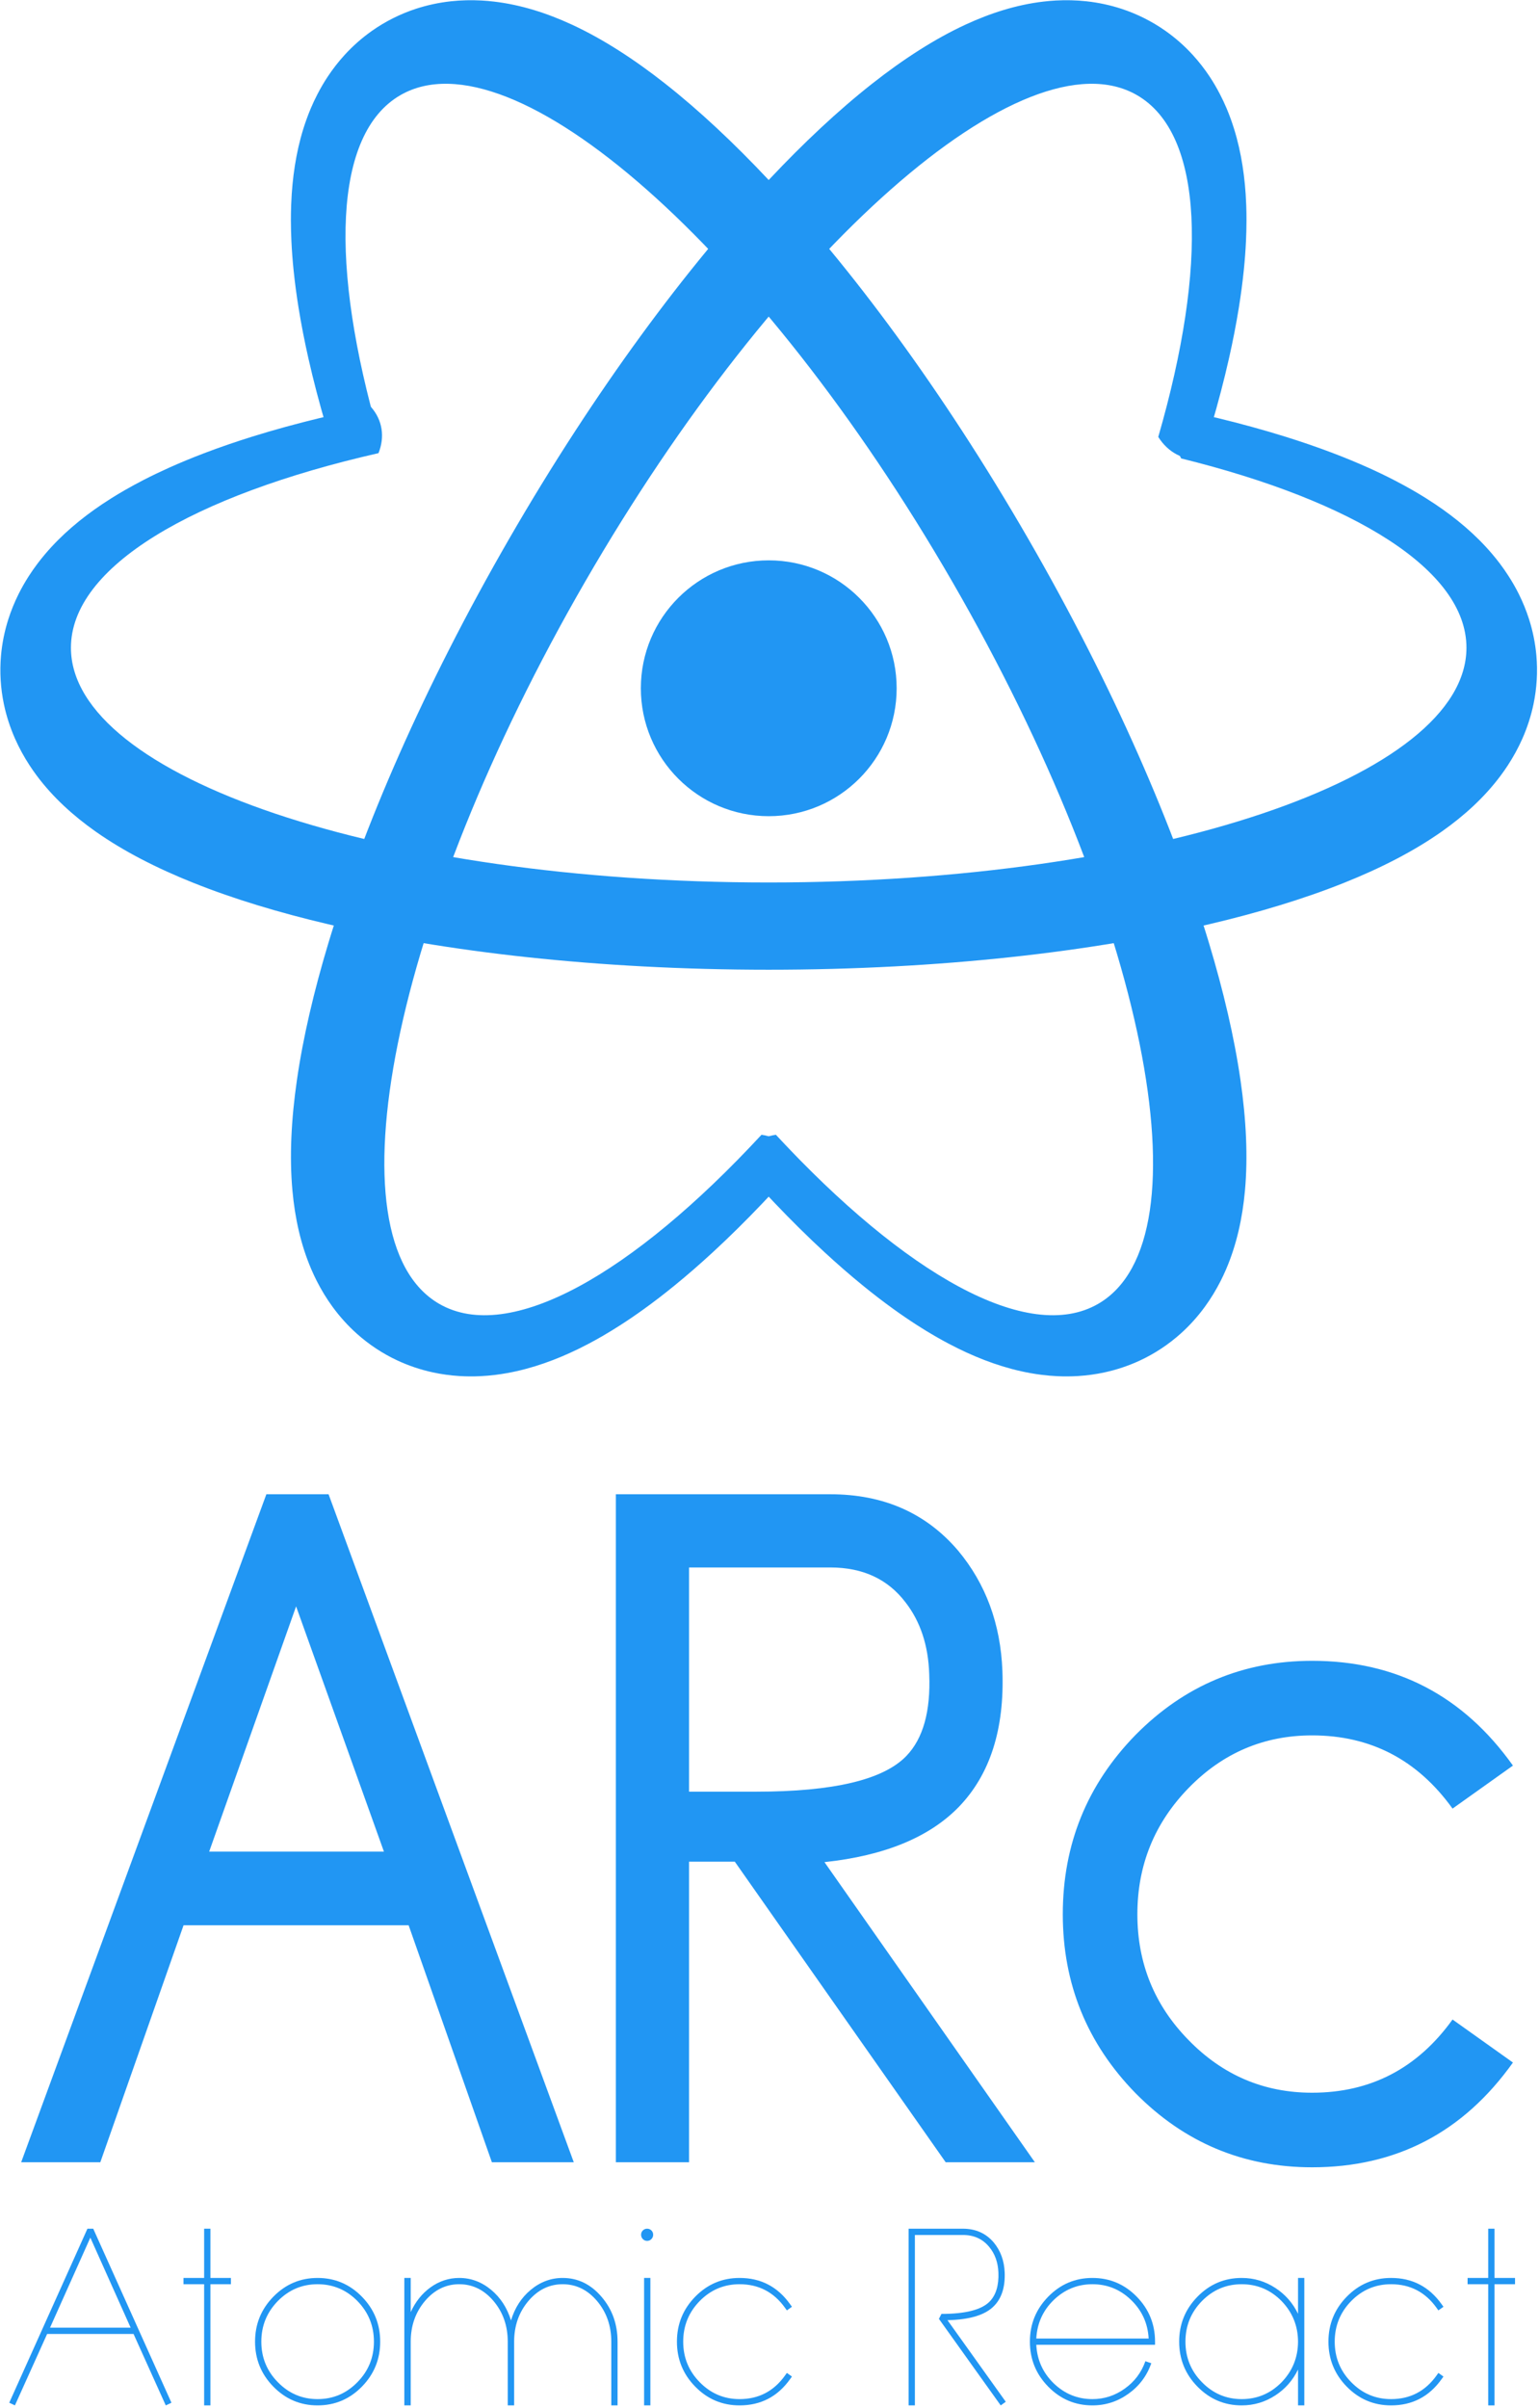 <?xml version="1.0" encoding="UTF-8" standalone="no"?>
<!DOCTYPE svg PUBLIC "-//W3C//DTD SVG 1.1//EN" "http://www.w3.org/Graphics/SVG/1.1/DTD/svg11.dtd">
<svg width="100%" height="100%" viewBox="0 0 411 643" version="1.1" xmlns="http://www.w3.org/2000/svg" xmlns:xlink="http://www.w3.org/1999/xlink" xml:space="preserve" style="fill-rule:evenodd;clip-rule:evenodd;stroke-linejoin:round;stroke-miterlimit:1.414;">
    <g transform="matrix(1,0,0,1,-434.858,-71.516)">
        <g class="logo" transform="matrix(1,0,0,1,5.547,28.331)">
            <g class="symbol" transform="matrix(0.731,0,0,0.731,-11.688,-117.931)">
                <g transform="matrix(1,0,0,1,0,-3.308)">
                    <path d="M738.748,372.292C743.056,377.12 743.923,383.318 741.56,389.234C673.786,404.652 629.197,430.744 629.197,460.312C629.197,507.636 743.42,546.057 884.109,546.057C1024.8,546.057 1139.02,507.636 1139.02,460.312C1139.02,431.943 1097.97,406.773 1034.79,391.162C1031.65,385.195 1031.87,378.745 1035.66,373.578C1039.88,374.479 1044.08,375.435 1048.27,376.451C1056.47,378.44 1064.62,380.658 1072.68,383.17C1078.62,385.021 1084.51,387.033 1090.33,389.247C1094.69,390.909 1099.01,392.685 1103.27,394.6C1106.44,396.026 1109.58,397.529 1112.66,399.123C1114.94,400.295 1117.18,401.516 1119.4,402.791C1121.01,403.719 1122.61,404.675 1124.18,405.663C1125.32,406.378 1126.45,407.109 1127.57,407.858C1135.27,413.023 1142.47,419.041 1148.47,426.135C1149.42,427.248 1150.33,428.386 1151.21,429.549C1152.34,431.045 1153.41,432.582 1154.42,434.16C1155.8,436.295 1157.06,438.504 1158.19,440.777C1159.65,443.716 1160.89,446.763 1161.89,449.89C1163.27,454.209 1164.17,458.676 1164.57,463.192C1165.09,469.111 1164.73,475.1 1163.52,480.916C1162.61,485.23 1161.25,489.443 1159.47,493.475C1157.96,496.89 1156.16,500.174 1154.12,503.298C1153.3,504.554 1152.44,505.785 1151.54,506.989C1145.61,514.961 1138.16,521.699 1130.06,527.412C1124.81,531.117 1119.27,534.408 1113.58,537.386C1107.35,540.646 1100.93,543.534 1094.4,546.147C1086.73,549.218 1078.91,551.912 1071.01,554.33C1062.5,556.937 1053.89,559.222 1045.22,561.261C1034.15,563.866 1022.99,566.067 1011.77,567.954C998.741,570.147 985.637,571.914 972.497,573.33C958.469,574.841 944.397,575.95 930.308,576.703C914.923,577.525 899.516,577.923 884.109,577.923C868.703,577.923 853.295,577.525 837.911,576.703C823.821,575.95 809.75,574.841 795.721,573.33C782.582,571.914 769.478,570.147 756.445,567.954C745.232,566.067 734.069,563.866 722.999,561.261C714.332,559.222 705.72,556.937 697.206,554.33C689.308,551.912 681.489,549.218 673.82,546.147C667.293,543.533 660.871,540.646 654.64,537.387C648.947,534.409 643.411,531.117 638.159,527.412C630.061,521.7 622.611,514.963 616.679,506.992C615.783,505.788 614.923,504.557 614.102,503.301C612.059,500.176 610.26,496.891 608.752,493.475C606.973,489.442 605.603,485.227 604.701,480.911C603.486,475.096 603.126,469.11 603.647,463.192C604.044,458.675 604.953,454.205 606.333,449.885C607.331,446.759 608.575,443.712 610.035,440.773C611.163,438.502 612.421,436.296 613.791,434.163C614.805,432.584 615.881,431.046 617.012,429.549C617.892,428.385 618.804,427.246 619.747,426.133C625.754,419.04 632.945,413.022 640.652,407.858C641.77,407.109 642.9,406.377 644.04,405.662C645.613,404.675 647.207,403.719 648.817,402.792C651.033,401.516 653.281,400.295 655.554,399.123C658.643,397.53 661.779,396.026 664.95,394.6C669.208,392.685 673.528,390.909 677.892,389.247C683.705,387.033 689.595,385.022 695.534,383.17C703.595,380.658 711.746,378.44 719.951,376.451C726.188,374.939 732.456,373.558 738.748,372.292Z" style="fill:rgb(33,150,243);"/>
                </g>
                <g transform="matrix(-0.5,-0.866,0.866,-0.5,920.438,1471.71)">
                    <path d="M738.748,372.292C743.056,377.12 743.923,383.318 741.56,389.234C673.786,404.652 629.197,430.744 629.197,460.312C629.197,507.636 743.42,546.057 884.109,546.057C1024.8,546.057 1139.02,507.636 1139.02,460.312C1139.02,431.943 1097.97,406.773 1034.79,391.162C1031.65,385.195 1031.87,378.745 1035.66,373.578C1039.88,374.479 1044.08,375.435 1048.27,376.451C1056.47,378.44 1064.62,380.658 1072.68,383.17C1078.62,385.021 1084.51,387.033 1090.33,389.247C1094.69,390.909 1099.01,392.685 1103.27,394.6C1106.44,396.026 1109.58,397.529 1112.66,399.123C1114.94,400.295 1117.18,401.516 1119.4,402.791C1121.01,403.719 1122.61,404.675 1124.18,405.663C1125.32,406.378 1126.45,407.109 1127.57,407.858C1135.27,413.023 1142.47,419.041 1148.47,426.135C1149.42,427.248 1150.33,428.386 1151.21,429.549C1152.34,431.045 1153.41,432.582 1154.42,434.16C1155.8,436.295 1157.06,438.504 1158.19,440.777C1159.65,443.716 1160.89,446.763 1161.89,449.89C1163.27,454.209 1164.17,458.676 1164.57,463.192C1165.09,469.111 1164.73,475.1 1163.52,480.916C1162.61,485.23 1161.25,489.443 1159.47,493.475C1157.96,496.89 1156.16,500.174 1154.12,503.298C1153.3,504.554 1152.44,505.785 1151.54,506.989C1145.61,514.961 1138.16,521.699 1130.06,527.412C1124.81,531.117 1119.27,534.408 1113.58,537.386C1107.35,540.646 1100.93,543.534 1094.4,546.147C1086.73,549.218 1078.91,551.912 1071.01,554.33C1062.5,556.937 1053.89,559.222 1045.22,561.261C1034.15,563.866 1022.99,566.067 1011.77,567.954C998.741,570.147 985.637,571.914 972.497,573.33C958.469,574.841 944.397,575.95 930.308,576.703C914.923,577.525 899.516,577.923 884.109,577.923C868.703,577.923 853.295,577.525 837.911,576.703C823.821,575.95 809.75,574.841 795.721,573.33C782.582,571.914 769.478,570.147 756.445,567.954C745.232,566.067 734.069,563.866 722.999,561.261C714.332,559.222 705.72,556.937 697.206,554.33C689.308,551.912 681.489,549.218 673.82,546.147C667.293,543.533 660.871,540.646 654.64,537.387C648.947,534.409 643.411,531.117 638.159,527.412C630.061,521.7 622.611,514.963 616.679,506.992C615.783,505.788 614.923,504.557 614.102,503.301C612.059,500.176 610.26,496.891 608.752,493.475C606.973,489.442 605.603,485.227 604.701,480.911C603.486,475.096 603.126,469.11 603.647,463.192C604.044,458.675 604.953,454.205 606.333,449.885C607.331,446.759 608.575,443.712 610.035,440.773C611.163,438.502 612.421,436.296 613.791,434.163C614.805,432.584 615.881,431.046 617.012,429.549C617.892,428.385 618.804,427.246 619.747,426.133C625.754,419.04 632.945,413.022 640.652,407.858C641.77,407.109 642.9,406.377 644.04,405.662C645.613,404.675 647.207,403.719 648.817,402.792C651.033,401.516 653.281,400.295 655.554,399.123C658.643,397.53 661.779,396.026 664.95,394.6C669.208,392.685 673.528,390.909 677.892,389.247C683.705,387.033 689.595,385.022 695.534,383.17C703.595,380.658 711.746,378.44 719.951,376.451C726.188,374.939 732.456,373.558 738.748,372.292Z" style="fill:rgb(33,150,243);"/>
                </g>
                <g transform="matrix(0.5,-0.866,-0.866,-0.5,847.781,1471.71)">
                    <path d="M738.748,372.292C743.056,377.12 743.923,383.318 741.56,389.234C673.786,404.652 629.197,430.744 629.197,460.312C629.197,507.636 743.42,546.057 884.109,546.057C1024.8,546.057 1139.02,507.636 1139.02,460.312C1139.02,431.943 1097.97,406.773 1034.79,391.162C1031.65,385.195 1031.87,378.745 1035.66,373.578C1039.88,374.479 1044.08,375.435 1048.27,376.451C1056.47,378.44 1064.62,380.658 1072.68,383.17C1078.62,385.021 1084.51,387.033 1090.33,389.247C1094.69,390.909 1099.01,392.685 1103.27,394.6C1106.44,396.026 1109.58,397.529 1112.66,399.123C1114.94,400.295 1117.18,401.516 1119.4,402.791C1121.01,403.719 1122.61,404.675 1124.18,405.663C1125.32,406.378 1126.45,407.109 1127.57,407.858C1135.27,413.023 1142.47,419.041 1148.47,426.135C1149.42,427.248 1150.33,428.386 1151.21,429.549C1152.34,431.045 1153.41,432.582 1154.42,434.16C1155.8,436.295 1157.06,438.504 1158.19,440.777C1159.65,443.716 1160.89,446.763 1161.89,449.89C1163.27,454.209 1164.17,458.676 1164.57,463.192C1165.09,469.111 1164.73,475.1 1163.52,480.916C1162.61,485.23 1161.25,489.443 1159.47,493.475C1157.96,496.89 1156.16,500.174 1154.12,503.298C1153.3,504.554 1152.44,505.785 1151.54,506.989C1145.61,514.961 1138.16,521.699 1130.06,527.412C1124.81,531.117 1119.27,534.408 1113.58,537.386C1107.35,540.646 1100.93,543.534 1094.4,546.147C1086.73,549.218 1078.91,551.912 1071.01,554.33C1062.5,556.937 1053.89,559.222 1045.22,561.261C1034.15,563.866 1022.99,566.067 1011.77,567.954C998.741,570.147 985.637,571.914 972.497,573.33C958.469,574.841 944.397,575.95 930.308,576.703C914.923,577.525 899.516,577.923 884.109,577.923C868.703,577.923 853.295,577.525 837.911,576.703C823.821,575.95 809.75,574.841 795.721,573.33C782.582,571.914 769.478,570.147 756.445,567.954C745.232,566.067 734.069,563.866 722.999,561.261C714.332,559.222 705.72,556.937 697.206,554.33C689.308,551.912 681.489,549.218 673.82,546.147C667.293,543.533 660.871,540.646 654.64,537.387C648.947,534.409 643.411,531.117 638.159,527.412C630.061,521.7 622.611,514.963 616.679,506.992C615.783,505.788 614.923,504.557 614.102,503.301C612.059,500.176 610.26,496.891 608.752,493.475C606.973,489.442 605.603,485.227 604.701,480.911C603.486,475.096 603.126,469.11 603.647,463.192C604.044,458.675 604.953,454.205 606.333,449.885C607.331,446.759 608.575,443.712 610.035,440.773C611.163,438.502 612.421,436.296 613.791,434.163C614.805,432.584 615.881,431.046 617.012,429.549C617.892,428.385 618.804,427.246 619.747,426.133C625.754,419.04 632.945,413.022 640.652,407.858C641.77,407.109 642.9,406.377 644.04,405.662C645.613,404.675 647.207,403.719 648.817,402.792C651.033,401.516 653.281,400.295 655.554,399.123C658.643,397.53 661.779,396.026 664.95,394.6C669.208,392.685 673.528,390.909 677.892,389.247C683.705,387.033 689.595,385.022 695.534,383.17C703.595,380.658 711.746,378.44 719.951,376.451C726.188,374.939 732.456,373.558 738.748,372.292Z" style="fill:rgb(33,150,243);"/>
                </g>
                <g transform="matrix(1.163,0,0,1.163,-142.488,-66.786)">
                    <circle cx="882.732" cy="463.109" r="40.177" style="fill:rgb(33,150,243);"/>
                </g>
            </g>
            <g class="arc" transform="matrix(0.834,0,0,0.834,-138.275,198.975)">
                <path d="M838.067,505.474L864.288,505.474L785.773,291.607L765.851,291.607L687.335,505.474L712.677,505.474L739.337,429.595L811.407,429.595L838.067,505.474ZM775.372,327.495L803.497,406.011L747.54,406.011L775.372,327.495Z" style="fill:rgb(33,150,243);fill-rule:nonzero;"/>
                <path d="M901.202,386.822L901.202,315.044L946.466,315.044C956.817,315.044 964.825,318.755 970.489,326.177C975.274,332.329 977.814,339.995 978.107,349.175C978.595,361.089 976.153,369.829 970.782,375.396C963.458,383.013 947.442,386.822 922.735,386.822L901.202,386.822ZM915.851,409.234L983.38,505.474L1011.94,505.474L944.562,409.38C963.8,407.329 978.155,401.421 987.628,391.656C997.589,381.304 1002.23,366.802 1001.54,348.15C1000.96,333.111 996.222,320.269 987.335,309.624C977.081,297.613 963.458,291.607 946.466,291.607L877.765,291.607L877.765,505.474L901.202,505.474L901.202,409.234L915.851,409.234Z" style="fill:rgb(33,150,243);fill-rule:nonzero;"/>
                <path d="M1145.68,392.242L1165.02,378.472C1149.1,356.109 1127.67,344.927 1100.71,344.927C1078.64,344.927 1059.8,352.837 1044.17,368.658C1028.64,384.576 1020.88,403.716 1020.88,426.079C1020.88,448.345 1028.64,467.437 1044.17,483.355C1059.8,499.175 1078.64,507.085 1100.71,507.085C1127.67,507.085 1149.1,495.904 1165.02,473.54L1145.68,459.771C1134.45,475.396 1119.46,483.208 1100.71,483.208C1085.28,483.208 1072.1,477.593 1061.16,466.363C1050.23,455.23 1044.76,441.802 1044.76,426.079C1044.76,410.357 1050.23,396.88 1061.16,385.65C1072.1,374.419 1085.28,368.804 1100.71,368.804C1119.46,368.804 1134.45,376.617 1145.68,392.242Z" style="fill:rgb(33,150,243);fill-rule:nonzero;"/>
            </g>
            <g class="atomic-react" transform="matrix(1,0,0,1,-208.162,-33.024)">
                <path d="M660.825,671.302L639.942,717.772L641.457,718.481L650.062,699.403L673.136,699.403L681.74,718.481L683.255,717.772L662.372,671.302L660.825,671.302ZM650.835,697.727L661.599,673.686L672.362,697.727L650.835,697.727Z" style="fill:rgb(33,150,243);fill-rule:nonzero;"/>
                <path d="M693.664,671.302L691.988,671.302L691.988,684.45L686.478,684.45L686.478,686.126L691.988,686.126L691.988,718.481L693.664,718.481L693.664,686.126L699.143,686.126L699.143,684.45L693.664,684.45L693.664,671.302Z" style="fill:rgb(33,150,243);fill-rule:nonzero;"/>
                <path d="M710.486,689.445C707.221,692.775 705.588,696.782 705.588,701.466C705.588,706.149 707.221,710.156 710.486,713.486C713.752,716.816 717.684,718.481 722.281,718.481C726.9,718.481 730.843,716.816 734.108,713.486C737.374,710.156 739.007,706.149 739.007,701.466C739.007,696.782 737.374,692.775 734.108,689.445C730.843,686.115 726.9,684.45 722.281,684.45C717.684,684.45 713.752,686.115 710.486,689.445ZM711.679,712.294C708.735,709.307 707.264,705.698 707.264,701.466C707.264,697.233 708.735,693.613 711.679,690.605C714.622,687.619 718.156,686.126 722.281,686.126C726.428,686.126 729.973,687.619 732.916,690.605C735.859,693.613 737.331,697.233 737.331,701.466C737.331,705.698 735.859,709.307 732.916,712.294C729.973,715.302 726.428,716.806 722.281,716.806C718.156,716.806 714.622,715.302 711.679,712.294Z" style="fill:rgb(33,150,243);fill-rule:nonzero;"/>
                <path d="M779.193,687.64C776.701,689.724 774.95,692.442 773.941,695.794C772.909,692.442 771.148,689.724 768.655,687.64C766.099,685.514 763.252,684.45 760.115,684.45C757.344,684.45 754.787,685.288 752.445,686.964C750.168,688.618 748.406,690.82 747.16,693.57L747.16,684.45L745.452,684.45L745.452,718.481L747.16,718.481L747.16,701.466C747.16,697.233 748.428,693.613 750.963,690.605C753.498,687.619 756.549,686.126 760.115,686.126C763.682,686.126 766.733,687.619 769.268,690.605C771.803,693.613 773.07,697.233 773.07,701.466L773.07,718.481L774.778,718.481L774.778,701.466C774.778,697.233 776.046,693.613 778.581,690.605C781.116,687.619 784.167,686.126 787.733,686.126C791.321,686.126 794.383,687.619 796.918,690.605C799.453,693.613 800.721,697.233 800.721,701.466L800.721,718.481L802.397,718.481L802.397,701.466C802.397,696.782 800.957,692.775 798.078,689.445C795.221,686.115 791.773,684.45 787.733,684.45C784.597,684.45 781.75,685.514 779.193,687.64Z" style="fill:rgb(33,150,243);fill-rule:nonzero;"/>
                <path d="M809.486,684.45L811.162,684.45L811.162,718.481L809.486,718.481L809.486,684.45ZM811.436,671.769C811.748,672.08 811.903,672.462 811.903,672.913C811.903,673.364 811.748,673.751 811.436,674.073C811.125,674.395 810.743,674.557 810.292,674.557C809.841,674.557 809.46,674.395 809.148,674.073C808.837,673.751 808.681,673.364 808.681,672.913C808.681,672.462 808.837,672.08 809.148,671.769C809.46,671.457 809.841,671.302 810.292,671.302C810.743,671.302 811.125,671.457 811.436,671.769Z" style="fill:rgb(33,150,243);fill-rule:nonzero;"/>
                <path d="M847.127,692.442L847.61,693.119L848.964,692.152L848.481,691.475C845.15,686.792 840.65,684.45 834.978,684.45C830.358,684.45 826.416,686.115 823.15,689.445C819.885,692.775 818.252,696.782 818.252,701.466C818.252,706.149 819.885,710.156 823.15,713.486C826.416,716.816 830.358,718.481 834.978,718.481C840.65,718.481 845.15,716.14 848.481,711.456L848.964,710.779L847.61,709.812L847.127,710.489C844.119,714.7 840.069,716.806 834.978,716.806C830.831,716.806 827.286,715.302 824.343,712.294C821.4,709.307 819.928,705.698 819.928,701.466C819.928,697.233 821.4,693.613 824.343,690.605C827.286,687.619 830.831,686.126 834.978,686.126C840.069,686.126 844.119,688.231 847.127,692.442Z" style="fill:rgb(33,150,243);fill-rule:nonzero;"/>
                <path d="M905.779,682.968C905.65,679.852 904.684,677.199 902.879,675.008C900.795,672.537 898.034,671.302 894.597,671.302L880.127,671.302L880.127,718.481L881.803,718.481L881.803,672.977L894.597,672.977C897.54,672.977 899.882,674.03 901.622,676.136C903.169,677.983 903.996,680.282 904.104,683.032C904.233,686.427 903.459,688.994 901.783,690.734C899.635,692.947 895.338,694.054 888.893,694.054L888.216,695.375L904.716,718.481L906.069,717.515L890.504,695.729C896.498,695.6 900.655,694.322 902.976,691.894C904.995,689.81 905.93,686.835 905.779,682.968Z" style="fill:rgb(33,150,243);fill-rule:nonzero;"/>
                <path d="M917.413,689.445C914.148,692.775 912.515,696.782 912.515,701.466C912.515,706.149 914.148,710.156 917.413,713.486C920.679,716.816 924.61,718.481 929.208,718.481C932.732,718.481 935.933,717.45 938.812,715.388C941.712,713.325 943.753,710.607 944.935,707.234L943.356,706.686C942.281,709.716 940.444,712.154 937.845,714.002C935.245,715.871 932.366,716.806 929.208,716.806C925.233,716.806 921.785,715.398 918.863,712.584C915.984,709.769 914.438,706.343 914.223,702.304L945.934,702.304L945.934,701.466C945.934,696.782 944.301,692.775 941.035,689.445C937.77,686.115 933.827,684.45 929.208,684.45C924.61,684.45 920.679,686.115 917.413,689.445ZM914.223,700.628C914.438,696.589 915.984,693.162 918.863,690.348C921.785,687.533 925.233,686.126 929.208,686.126C933.204,686.126 936.652,687.533 939.553,690.348C942.453,693.162 944.011,696.589 944.226,700.628L914.223,700.628Z" style="fill:rgb(33,150,243);fill-rule:nonzero;"/>
                <path d="M985.798,684.45L984.122,684.45L984.122,694.021C982.726,691.142 980.706,688.844 978.064,687.125C975.335,685.342 972.338,684.45 969.072,684.45C964.475,684.45 960.543,686.115 957.277,689.445C954.012,692.775 952.379,696.782 952.379,701.466C952.379,706.149 954.012,710.156 957.277,713.486C960.543,716.816 964.475,718.481 969.072,718.481C972.338,718.481 975.335,717.59 978.064,715.807C980.706,714.088 982.726,711.789 984.122,708.91L984.122,718.481L985.798,718.481L985.798,684.45ZM958.47,712.294C955.526,709.307 954.055,705.698 954.055,701.466C954.055,697.233 955.526,693.613 958.47,690.605C961.413,687.619 964.947,686.126 969.072,686.126C973.219,686.126 976.764,687.619 979.707,690.605C982.629,693.613 984.101,697.233 984.122,701.466C984.101,705.698 982.629,709.318 979.707,712.326C976.764,715.312 973.219,716.806 969.072,716.806C964.947,716.806 961.413,715.302 958.47,712.294Z" style="fill:rgb(33,150,243);fill-rule:nonzero;"/>
                <path d="M1021.12,692.442L1021.6,693.119L1022.96,692.152L1022.47,691.475C1019.14,686.792 1014.64,684.45 1008.97,684.45C1004.35,684.45 1000.41,686.115 997.142,689.445C993.876,692.775 992.243,696.782 992.243,701.466C992.243,706.149 993.876,710.156 997.142,713.486C1000.41,716.816 1004.35,718.481 1008.97,718.481C1014.64,718.481 1019.14,716.14 1022.47,711.456L1022.96,710.779L1021.6,709.812L1021.12,710.489C1018.11,714.7 1014.06,716.806 1008.97,716.806C1004.82,716.806 1001.28,715.302 998.334,712.294C995.391,709.307 993.919,705.698 993.919,701.466C993.919,697.233 995.391,693.613 998.334,690.605C1001.28,687.619 1004.82,686.126 1008.97,686.126C1014.06,686.126 1018.11,688.231 1021.12,692.442Z" style="fill:rgb(33,150,243);fill-rule:nonzero;"/>
                <path d="M1036.59,671.302L1034.91,671.302L1034.91,684.45L1029.4,684.45L1029.4,686.126L1034.91,686.126L1034.91,718.481L1036.59,718.481L1036.59,686.126L1042.07,686.126L1042.07,684.45L1036.59,684.45L1036.59,671.302Z" style="fill:rgb(33,150,243);fill-rule:nonzero;"/>
            </g>
        </g>
    </g>
</svg>
